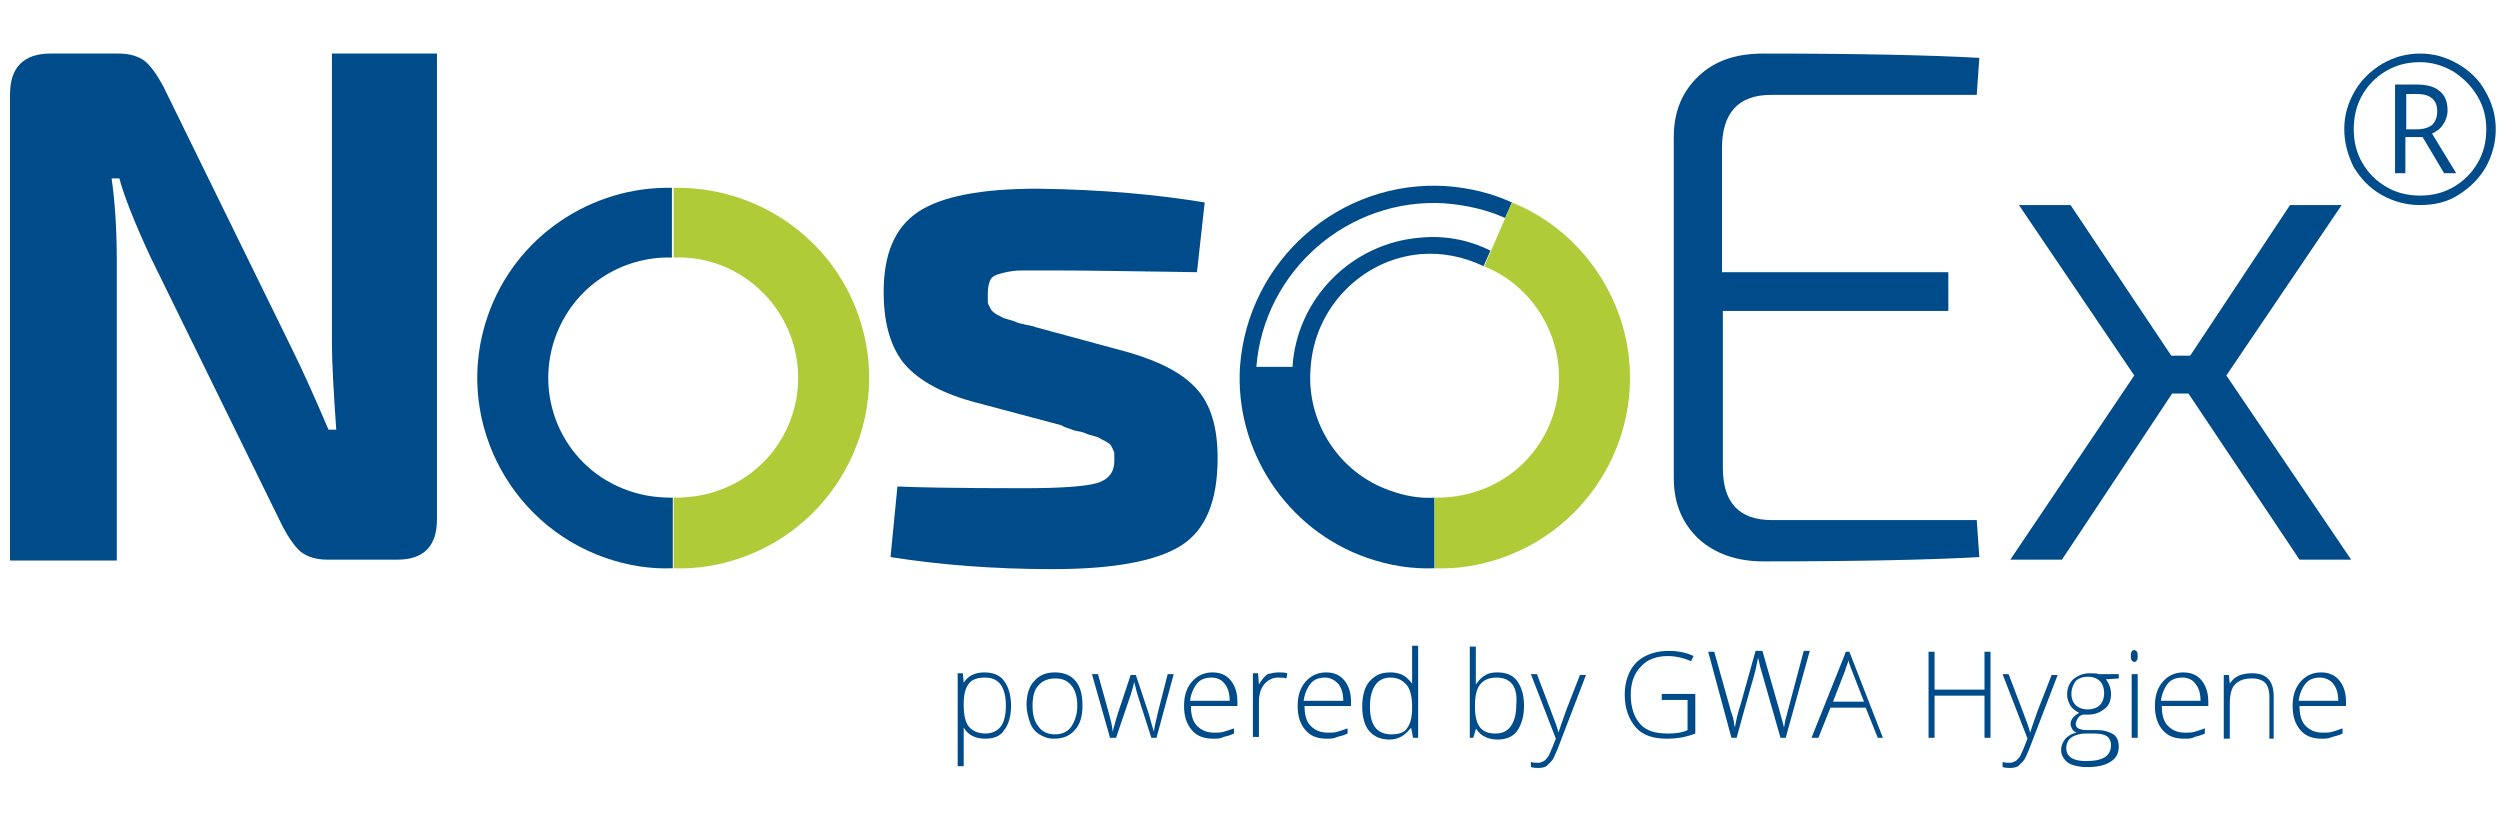<?xml version="1.0" encoding="UTF-8" standalone="no"?>
<svg
        xmlns:dc="http://purl.org/dc/elements/1.1/"
        xmlns:cc="http://creativecommons.org/ns#"
        xmlns:rdf="http://www.w3.org/1999/02/22-rdf-syntax-ns#"
        xmlns:svg="http://www.w3.org/2000/svg"
        xmlns="http://www.w3.org/2000/svg"
        xmlns:sodipodi="http://sodipodi.sourceforge.net/DTD/sodipodi-0.dtd"
        xmlns:inkscape="http://www.inkscape.org/namespaces/inkscape"
        inkscape:version="1.0 (4035a4fb49, 2020-05-01)"
        sodipodi:docname="logo_nosoex.svg"
        id="svg75"
        xml:space="preserve"
        style="enable-background:new 0 0 612 199.8;"
        viewBox="0 0 612 199.8"
        y="0px"
        x="0px"
        version="1.1">
    <defs
            id="defs79"/>
    <sodipodi:namedview
            inkscape:current-layer="svg75"
            inkscape:window-maximized="0"
            inkscape:window-y="0"
            inkscape:window-x="0"
            inkscape:cy="99.900002"
            inkscape:cx="306"
            inkscape:zoom="1.6584967"
            showgrid="false"
            id="namedview77"
            inkscape:window-height="846"
            inkscape:window-width="1668"
            inkscape:pageshadow="2"
            inkscape:pageopacity="0"
            guidetolerance="10"
            gridtolerance="10"
            objecttolerance="10"
            borderopacity="1"
            bordercolor="#666666"
            pagecolor="#ffffff"/>
    <style
            id="style2"
            type="text/css">
	.st0{display:none;}
	.st1{display:inline;fill:#010202;}
	.st2{fill:#004B89;}
	.st3{fill-rule:evenodd;clip-rule:evenodd;fill:#004B89;}
	.st4{fill-rule:evenodd;clip-rule:evenodd;fill:#AFCB37;}
	.st5{fill:#FFFFFF;}
	.st6{fill-rule:evenodd;clip-rule:evenodd;fill:#FFFFFF;}
	.st7{fill:#010202;}
	.st8{fill:#333435;}
	.st9{fill-rule:evenodd;clip-rule:evenodd;fill:#010202;}
	.st10{fill-rule:evenodd;clip-rule:evenodd;fill:#333435;}
</style>
    <g
            class="st0"
            id="BG">
</g>
    <g
            transform="matrix(2.107,0,0,2.107,-355.732,-110.147)"
            id="Ebene_1">
	<g
            id="g25">
		<path
                id="path5"
                d="m 219.6,58.5 v 54.1 c 0,3.1 -1.5,4.7 -4.6,4.7 h -8.1 c -1.3,0 -2.3,-0.3 -3.1,-0.9 -0.7,-0.6 -1.4,-1.6 -2.1,-2.9 L 186.3,82.1 C 184.4,78 183.2,74.9 182.7,73 h -0.9 c 0.4,2.8 0.6,6 0.6,9.4 v 35 H 170 V 63.2 c 0,-3.1 1.6,-4.7 4.7,-4.7 h 7.9 c 1.3,0 2.3,0.3 3.1,0.9 0.7,0.6 1.4,1.6 2.1,2.9 l 14.9,30.4 c 1.4,2.8 2.8,6 4.3,9.5 h 0.9 c -0.3,-4.4 -0.5,-7.7 -0.5,-9.9 V 58.5 Z"
                class="st2"/>
        <path
                id="path7"
                d="m 292.2,101.7 -10.5,-2.8 c -3.9,-1.1 -6.5,-2.7 -8,-4.6 -1.5,-2 -2.2,-4.7 -2.2,-8.1 0,-4.4 1.3,-7.5 4,-9.3 2.7,-1.8 7.3,-2.7 13.9,-2.7 7.6,0.1 14,0.7 19.4,1.6 l -0.9,8.1 c -7.2,-0.1 -12.6,-0.2 -16.2,-0.2 -2,0 -3.4,0 -4.1,0 -0.8,0 -1.5,0.1 -2.3,0.3 -0.8,0.2 -1.2,0.4 -1.4,0.8 -0.2,0.4 -0.3,0.9 -0.3,1.7 0,0.3 0,0.5 0,0.8 0,0.3 0.1,0.4 0.2,0.6 0.1,0.2 0.2,0.4 0.3,0.5 0.1,0.1 0.2,0.2 0.5,0.4 0.2,0.1 0.4,0.2 0.6,0.3 0.1,0.1 0.4,0.2 0.8,0.3 0.4,0.1 0.7,0.2 0.9,0.3 0.2,0.1 0.6,0.2 1.1,0.3 0.5,0.1 1,0.2 1.2,0.3 l 10.7,2.9 c 3.8,1.1 6.4,2.5 8,4.3 1.6,1.8 2.4,4.4 2.4,8 0,5 -1.4,8.4 -4.3,10.2 -2.9,1.8 -7.9,2.7 -14.9,2.7 -6.8,0 -13.1,-0.5 -18.8,-1.4 l 0.8,-8.2 c 2,0.1 6.9,0.2 14.6,0.2 4.4,0 7.2,-0.2 8.6,-0.6 1.3,-0.4 2,-1.2 2,-2.6 0,-0.3 0,-0.5 0,-0.8 0,-0.2 -0.1,-0.4 -0.2,-0.6 -0.1,-0.2 -0.2,-0.4 -0.3,-0.5 -0.1,-0.1 -0.3,-0.2 -0.6,-0.4 -0.3,-0.1 -0.5,-0.3 -0.6,-0.3 -0.1,-0.1 -0.4,-0.2 -0.8,-0.3 -0.4,-0.1 -0.7,-0.2 -0.9,-0.3 -0.2,-0.1 -0.6,-0.2 -1.2,-0.3 -0.8,-0.3 -1.3,-0.4 -1.5,-0.6 z"
                class="st2"/>
        <path
                id="path9"
                d="m 398.5,112.7 0.3,4.3 c -5.3,0.3 -13.7,0.5 -25.1,0.5 -3.1,0 -5.6,-0.9 -7.5,-2.6 -1.9,-1.8 -2.9,-4.1 -2.9,-7.1 V 68.2 c 0,-3 1,-5.3 2.9,-7.1 1.9,-1.8 4.4,-2.6 7.5,-2.6 11.4,0 19.8,0.2 25.1,0.5 l -0.3,4.3 h -23.9 c -3.8,0 -5.7,2.1 -5.7,6.2 v 14.4 h 26.3 v 4.5 H 369 v 18.2 c 0,4.1 1.9,6.1 5.7,6.1 z"
                class="st2"/>
        <polygon
                id="polygon11"
                points="416.8,95.9 403.4,76.1 409.4,76.1 421.1,93.6 423.3,93.6 434.9,76.1 440.9,76.1 427.5,95.9 442,117.3 436,117.3 423.1,98 421.2,98 408.4,117.3 402.4,117.3 "
                class="st2"/>
        <path
                id="path13"
                d="m 247,82.2 z m 0,0 c -6,-0.2 -11.6,3.4 -13.7,9.4 -2.5,7.3 1.3,15.2 8.6,17.7 1.7,0.6 3.4,0.8 5.1,0.8 v 8.2 0 c -2.6,0.1 -5.2,-0.3 -7.8,-1.2 -11.5,-4 -17.7,-16.6 -13.7,-28.1 3.2,-9.3 12.1,-15.1 21.4,-14.9 v 0 8.1 z m 0,27.9 z"
                class="st3"/>
        <path
                id="path15"
                d="m 247,82.2 c 6,-0.3 11.7,3.4 13.8,9.4 2.5,7.3 -1.3,15.2 -8.6,17.7 -1.7,0.6 -3.4,0.8 -5.1,0.8 v 8.2 c 2.6,0.1 5.2,-0.3 7.8,-1.2 11.5,-4 17.7,-16.6 13.7,-28.1 -3.2,-9.3 -12.1,-15.1 -21.5,-14.9 v 8.1 z"
                class="st4"/>
        <g
                id="g21">
			<path
                    id="path17"
                    d="m 336.7,75.9 c 2.4,0.2 4.8,0.7 7,1.7 l 0.8,-1.8 c -2.4,-1.1 -5,-1.7 -7.6,-1.9 -12.4,-0.8 -23.1,8.6 -24,21 v 0 c -0.6,9.6 5.3,18.9 14.8,22.2 2.6,0.9 5.2,1.3 7.8,1.2 v 0 -8.2 c -1.7,0.1 -3.4,-0.2 -5.1,-0.8 -6.1,-2.1 -9.8,-8.1 -9.3,-14.2 v 0 c 0.4,-7 5.9,-12.7 12.8,-13.3 2.5,-0.2 5,0.3 7.3,1.4 l 0.8,-1.8 c -2.6,-1.3 -5.4,-1.8 -8.3,-1.5 -7.9,0.7 -14.2,7.1 -14.7,15 h -4.2 c 0.9,-11.2 10.7,-19.7 21.9,-19 z"
                    class="st2"/>
            <polygon
                    id="polygon19"
                    points=""
                    class="st2"/>
		</g>
        <path
                id="path23"
                d="m 341.2,83.2 c 3.6,1.4 6.6,4.4 8,8.4 2.5,7.3 -1.3,15.2 -8.6,17.7 -1.7,0.6 -3.4,0.8 -5.1,0.8 v 8.2 c 2.6,0.1 5.2,-0.3 7.8,-1.2 11.5,-4 17.7,-16.6 13.7,-28.1 -2.2,-6.2 -6.8,-10.9 -12.5,-13.2 l -3.2,7.4 z"
                class="st4"/>
	</g>
        <g
                id="g65">
		<path
                id="path27"
                d="m 283.3,138.1 c -1.1,0 -2,-0.4 -2.5,-1.3 v 0 0.6 c 0,0.3 0,0.7 0,1.1 v 2.8 h -0.7 v -10.8 h 0.6 l 0.1,1.1 v 0 c 0.5,-0.8 1.3,-1.2 2.4,-1.2 1,0 1.8,0.3 2.3,1 0.5,0.7 0.8,1.6 0.8,2.9 0,1.2 -0.3,2.2 -0.8,2.8 -0.4,0.7 -1.2,1 -2.2,1 z m 0,-0.6 c 0.8,0 1.4,-0.3 1.8,-0.8 0.4,-0.5 0.6,-1.4 0.6,-2.4 0,-2.2 -0.8,-3.3 -2.4,-3.3 -0.9,0 -1.5,0.2 -1.9,0.7 -0.4,0.5 -0.6,1.3 -0.6,2.3 v 0.2 c 0,1.2 0.2,2 0.6,2.5 0.4,0.5 1.1,0.8 1.9,0.8 z"
                class="st2"/>
            <path
                    id="path29"
                    d="m 294.6,134.3 c 0,1.2 -0.3,2.2 -0.9,2.8 -0.6,0.7 -1.4,1 -2.4,1 -0.7,0 -1.2,-0.2 -1.7,-0.5 -0.5,-0.3 -0.9,-0.8 -1.1,-1.4 -0.2,-0.6 -0.4,-1.3 -0.4,-2 0,-1.2 0.3,-2.2 0.9,-2.8 0.6,-0.7 1.4,-1 2.4,-1 1,0 1.8,0.3 2.4,1 0.6,0.7 0.8,1.7 0.8,2.9 z m -5.8,0 c 0,1 0.2,1.8 0.7,2.4 0.4,0.6 1.1,0.9 1.9,0.9 0.8,0 1.5,-0.3 1.9,-0.9 0.4,-0.6 0.7,-1.4 0.7,-2.4 0,-1 -0.2,-1.8 -0.7,-2.4 -0.5,-0.6 -1.1,-0.8 -1.9,-0.8 -0.8,0 -1.5,0.3 -1.9,0.8 -0.5,0.5 -0.7,1.3 -0.7,2.4 z"
                    class="st2"/>
            <path
                    id="path31"
                    d="m 302.6,138 -1.6,-5 c -0.1,-0.3 -0.2,-0.8 -0.4,-1.5 v 0 l -0.1,0.5 -0.3,1 -1.7,5 h -0.7 l -2.1,-7.4 h 0.7 l 1.2,4.3 c 0.3,1.1 0.5,1.9 0.5,2.4 v 0 c 0.3,-1.1 0.5,-1.8 0.6,-2.1 l 1.5,-4.5 h 0.6 l 1.5,4.5 c 0.3,1.1 0.5,1.8 0.6,2.1 v 0 c 0,-0.3 0.2,-1.1 0.5,-2.4 l 1.1,-4.3 h 0.7 l -2,7.4 z"
                    class="st2"/>
            <path
                    id="path33"
                    d="m 309.8,138.1 c -1.1,0 -1.9,-0.3 -2.5,-1 -0.6,-0.7 -0.9,-1.6 -0.9,-2.8 0,-1.2 0.3,-2.1 0.9,-2.8 0.6,-0.7 1.4,-1.1 2.4,-1.1 0.9,0 1.6,0.3 2.1,0.9 0.5,0.6 0.8,1.4 0.8,2.5 v 0.5 h -5.4 c 0,1 0.2,1.8 0.7,2.3 0.5,0.5 1.1,0.8 2,0.8 0.4,0 0.8,0 1.1,-0.1 0.3,-0.1 0.7,-0.2 1.2,-0.4 v 0.6 c -0.4,0.2 -0.8,0.3 -1.2,0.4 -0.4,0.2 -0.7,0.2 -1.2,0.2 z m -0.2,-7.1 c -0.7,0 -1.3,0.2 -1.7,0.7 -0.4,0.5 -0.7,1.2 -0.8,2 h 4.6 c 0,-0.9 -0.2,-1.5 -0.6,-2 -0.3,-0.4 -0.8,-0.7 -1.5,-0.7 z"
                    class="st2"/>
            <path
                    id="path35"
                    d="m 317.4,130.4 c 0.3,0 0.7,0 1,0.1 l -0.1,0.6 c -0.3,-0.1 -0.6,-0.1 -1,-0.1 -0.6,0 -1.2,0.3 -1.6,0.8 -0.4,0.5 -0.6,1.2 -0.6,2 v 4.1 h -0.7 v -7.4 h 0.6 l 0.1,1.3 v 0 c 0.3,-0.5 0.6,-0.9 1,-1.2 0.4,-0.1 0.8,-0.2 1.3,-0.2 z"
                    class="st2"/>
            <path
                    id="path37"
                    d="m 323,138.1 c -1.1,0 -1.9,-0.3 -2.5,-1 -0.6,-0.7 -0.9,-1.6 -0.9,-2.8 0,-1.2 0.3,-2.1 0.9,-2.8 0.6,-0.7 1.4,-1.1 2.4,-1.1 0.9,0 1.6,0.3 2.1,0.9 0.5,0.6 0.8,1.4 0.8,2.5 v 0.5 h -5.4 c 0,1 0.2,1.8 0.7,2.3 0.5,0.5 1.1,0.8 2,0.8 0.4,0 0.8,0 1.1,-0.1 0.3,-0.1 0.7,-0.2 1.2,-0.4 v 0.6 c -0.4,0.2 -0.8,0.3 -1.2,0.4 -0.4,0.2 -0.8,0.2 -1.2,0.2 z m -0.2,-7.1 c -0.7,0 -1.3,0.2 -1.7,0.7 -0.4,0.5 -0.7,1.2 -0.8,2 h 4.6 c 0,-0.9 -0.2,-1.5 -0.6,-2 -0.4,-0.4 -0.9,-0.7 -1.5,-0.7 z"
                    class="st2"/>
            <path
                    id="path39"
                    d="m 330.4,130.4 c 0.5,0 1,0.1 1.4,0.3 0.4,0.2 0.7,0.5 1.1,1 v 0 c 0,-0.6 0,-1.1 0,-1.7 v -2.7 h 0.7 V 138 H 333 l -0.2,-1.1 h -0.1 c -0.6,0.8 -1.4,1.3 -2.4,1.3 -1,0 -1.8,-0.3 -2.4,-1 -0.5,-0.6 -0.8,-1.6 -0.8,-2.8 0,-1.3 0.3,-2.3 0.8,-2.9 0.7,-0.8 1.4,-1.1 2.5,-1.1 z m 0,0.6 c -0.8,0 -1.4,0.3 -1.8,0.9 -0.4,0.6 -0.6,1.4 -0.6,2.5 0,2.1 0.8,3.2 2.5,3.2 0.8,0 1.5,-0.2 1.8,-0.7 0.4,-0.5 0.6,-1.3 0.6,-2.4 v -0.1 c 0,-1.1 -0.2,-2 -0.6,-2.5 -0.5,-0.6 -1.1,-0.9 -1.9,-0.9 z"
                    class="st2"/>
            <path
                    id="path41"
                    d="m 342.8,130.4 c 1,0 1.8,0.3 2.3,1 0.5,0.7 0.8,1.6 0.8,2.9 0,1.2 -0.3,2.2 -0.8,2.9 -0.5,0.7 -1.3,1 -2.3,1 -0.5,0 -1,-0.1 -1.4,-0.3 -0.4,-0.2 -0.8,-0.5 -1,-0.9 h -0.1 l -0.3,1 h -0.4 v -10.6 h 0.7 v 2.7 c 0,0.4 0,0.8 0,1.1 v 0.6 0 c 0.3,-0.4 0.6,-0.8 1,-1 0.4,-0.3 0.9,-0.4 1.5,-0.4 z m -0.1,0.6 c -0.9,0 -1.5,0.3 -1.9,0.8 -0.4,0.5 -0.6,1.3 -0.6,2.5 v 0.1 c 0,1.1 0.2,1.9 0.6,2.4 0.4,0.5 1,0.7 1.8,0.7 0.8,0 1.4,-0.3 1.8,-0.9 0.4,-0.6 0.6,-1.4 0.6,-2.4 0.2,-2.1 -0.6,-3.2 -2.3,-3.2 z"
                    class="st2"/>
            <path
                    id="path43"
                    d="m 346.7,130.6 h 0.7 l 1.6,4.2 c 0.5,1.3 0.8,2.1 0.9,2.6 v 0 c 0.2,-0.6 0.5,-1.5 0.9,-2.6 l 1.6,-4.1 h 0.7 l -3.3,8.6 c -0.3,0.7 -0.5,1.2 -0.7,1.4 -0.2,0.2 -0.4,0.4 -0.6,0.6 -0.2,0.1 -0.5,0.2 -0.9,0.2 -0.3,0 -0.5,0 -0.9,-0.1 v -0.6 c 0.3,0.1 0.5,0.1 0.9,0.1 0.2,0 0.4,-0.1 0.6,-0.2 0.2,-0.1 0.3,-0.3 0.5,-0.5 0.1,-0.2 0.3,-0.6 0.5,-1.1 0.2,-0.5 0.3,-0.8 0.4,-1 z"
                    class="st2"/>
            <path
                    id="path45"
                    d="m 362.1,132.9 h 3.7 v 4.6 c -1,0.4 -2.1,0.6 -3.3,0.6 -1.6,0 -2.8,-0.4 -3.6,-1.3 -0.8,-0.9 -1.3,-2.2 -1.3,-3.8 0,-1 0.2,-1.9 0.6,-2.7 0.4,-0.8 1,-1.4 1.8,-1.8 0.8,-0.4 1.7,-0.6 2.7,-0.6 1.1,0 2.1,0.2 2.9,0.6 l -0.3,0.6 c -0.9,-0.4 -1.8,-0.6 -2.7,-0.6 -1.3,0 -2.4,0.4 -3.1,1.2 -0.8,0.8 -1.2,1.9 -1.2,3.3 0,1.5 0.4,2.6 1.1,3.4 0.7,0.8 1.8,1.1 3.2,1.1 0.9,0 1.7,-0.1 2.3,-0.4 v -3.5 h -3 v -0.7 z"
                    class="st2"/>
            <path
                    id="path47"
                    d="m 376.3,138 h -0.6 l -2.2,-7.7 c -0.2,-0.6 -0.3,-1.2 -0.4,-1.6 -0.1,0.4 -0.2,0.9 -0.3,1.4 -0.1,0.5 -0.9,3.1 -2.2,7.9 H 370 l -2.7,-10 h 0.7 l 1.8,6.4 c 0.1,0.3 0.1,0.5 0.2,0.7 0.1,0.2 0.1,0.4 0.2,0.6 0,0.2 0.1,0.4 0.1,0.6 0,0.2 0.1,0.4 0.1,0.5 0.1,-0.6 0.3,-1.6 0.7,-2.8 l 1.7,-6.1 h 0.8 l 2,7 c 0.2,0.8 0.4,1.4 0.5,1.9 0.1,-0.3 0.1,-0.7 0.2,-1 0.1,-0.4 0.8,-3 2.1,-7.9 h 0.7 z"
                    class="st2"/>
            <path
                    id="path49"
                    d="m 385.6,134.5 h -4.1 l -1.4,3.5 h -0.8 l 4,-10 h 0.4 l 3.9,10 H 387 Z m -3.8,-0.7 h 3.6 l -1.4,-3.6 c -0.1,-0.3 -0.3,-0.7 -0.4,-1.2 -0.1,0.4 -0.3,0.8 -0.4,1.2 z"
                    class="st2"/>
            <path
                    id="path51"
                    d="m 400.1,138 h -0.7 v -4.9 h -5.8 v 4.9 h -0.7 v -10 h 0.7 v 4.4 h 5.8 V 128 h 0.7 z"
                    class="st2"/>
            <path
                    id="path53"
                    d="m 401.5,130.6 h 0.7 l 1.6,4.2 c 0.5,1.3 0.8,2.1 0.9,2.6 v 0 c 0.2,-0.6 0.5,-1.5 0.9,-2.6 l 1.6,-4.1 h 0.7 l -3.3,8.6 c -0.3,0.7 -0.5,1.2 -0.7,1.4 -0.2,0.2 -0.4,0.4 -0.6,0.6 -0.2,0.1 -0.5,0.2 -0.9,0.2 -0.3,0 -0.5,0 -0.9,-0.1 v -0.6 c 0.3,0.1 0.5,0.1 0.9,0.1 0.2,0 0.4,-0.1 0.6,-0.2 0.2,-0.1 0.3,-0.3 0.5,-0.5 0.1,-0.2 0.3,-0.6 0.5,-1.1 0.2,-0.5 0.3,-0.8 0.4,-1 z"
                    class="st2"/>
            <path
                    id="path55"
                    d="m 415,130.6 v 0.5 l -1.5,0.1 c 0.4,0.5 0.6,1.1 0.6,1.7 0,0.7 -0.2,1.3 -0.7,1.7 -0.5,0.4 -1.1,0.7 -1.9,0.7 -0.3,0 -0.6,0 -0.7,0 -0.3,0.1 -0.5,0.3 -0.6,0.5 -0.1,0.2 -0.2,0.4 -0.2,0.6 0,0.2 0.1,0.4 0.3,0.5 0.2,0.1 0.5,0.2 0.9,0.2 h 1.3 c 0.8,0 1.4,0.2 1.9,0.5 0.4,0.3 0.6,0.8 0.6,1.4 0,0.8 -0.3,1.4 -1,1.8 -0.6,0.4 -1.5,0.6 -2.7,0.6 -0.9,0 -1.7,-0.2 -2.2,-0.5 -0.5,-0.4 -0.8,-0.9 -0.8,-1.5 0,-0.5 0.2,-0.9 0.5,-1.3 0.3,-0.3 0.7,-0.6 1.3,-0.7 -0.2,-0.1 -0.4,-0.2 -0.5,-0.4 -0.1,-0.2 -0.2,-0.4 -0.2,-0.6 0,-0.5 0.3,-0.9 1,-1.3 -0.4,-0.2 -0.8,-0.5 -1,-0.8 -0.2,-0.4 -0.4,-0.8 -0.4,-1.3 0,-0.7 0.2,-1.3 0.7,-1.8 0.5,-0.4 1.1,-0.7 1.9,-0.7 0.5,0 0.9,0 1.1,0.1 z m -6.1,8.6 c 0,1 0.8,1.5 2.3,1.5 2,0 2.9,-0.6 2.9,-1.9 0,-0.4 -0.2,-0.8 -0.5,-1 -0.3,-0.2 -0.8,-0.3 -1.5,-0.3 H 411 c -1.4,0.1 -2.1,0.7 -2.1,1.7 z m 0.6,-6.3 c 0,0.6 0.2,1 0.5,1.3 0.3,0.3 0.8,0.5 1.4,0.5 0.6,0 1.1,-0.2 1.4,-0.5 0.3,-0.3 0.5,-0.8 0.5,-1.4 0,-0.6 -0.2,-1.1 -0.5,-1.4 -0.3,-0.3 -0.8,-0.5 -1.4,-0.5 -0.6,0 -1.1,0.2 -1.4,0.5 -0.3,0.4 -0.5,0.9 -0.5,1.5 z"
                    class="st2"/>
            <path
                    id="path57"
                    d="m 416.4,128.5 c 0,-0.4 0.1,-0.7 0.4,-0.7 0.1,0 0.3,0.1 0.3,0.2 0.1,0.1 0.1,0.3 0.1,0.5 0,0.2 0,0.4 -0.1,0.5 -0.1,0.1 -0.2,0.2 -0.3,0.2 -0.3,-0.1 -0.4,-0.3 -0.4,-0.7 z m 0.8,9.5 h -0.7 v -7.4 h 0.7 z"
                    class="st2"/>
            <path
                    id="path59"
                    d="m 422.6,138.1 c -1.1,0 -1.9,-0.3 -2.5,-1 -0.6,-0.7 -0.9,-1.6 -0.9,-2.8 0,-1.2 0.3,-2.1 0.9,-2.8 0.6,-0.7 1.4,-1.1 2.4,-1.1 0.9,0 1.6,0.3 2.1,0.9 0.5,0.6 0.8,1.4 0.8,2.5 v 0.5 H 420 c 0,1 0.2,1.8 0.7,2.3 0.5,0.5 1.1,0.8 2,0.8 0.4,0 0.8,0 1.1,-0.1 0.3,-0.1 0.7,-0.2 1.2,-0.4 v 0.6 c -0.4,0.2 -0.8,0.3 -1.2,0.4 -0.3,0.2 -0.7,0.2 -1.2,0.2 z m -0.2,-7.1 c -0.7,0 -1.3,0.2 -1.7,0.7 -0.4,0.5 -0.7,1.2 -0.8,2 h 4.6 c 0,-0.9 -0.2,-1.5 -0.6,-2 -0.3,-0.4 -0.8,-0.7 -1.5,-0.7 z"
                    class="st2"/>
            <path
                    id="path61"
                    d="m 432.5,138 v -4.8 c 0,-0.7 -0.2,-1.3 -0.5,-1.6 -0.3,-0.3 -0.8,-0.5 -1.5,-0.5 -0.9,0 -1.5,0.2 -2,0.7 -0.4,0.4 -0.6,1.2 -0.6,2.2 v 4.1 h -0.7 v -7.4 h 0.6 l 0.1,1 v 0 c 0.5,-0.8 1.3,-1.2 2.6,-1.2 1.7,0 2.5,0.9 2.5,2.7 v 4.9 h -0.5 z"
                    class="st2"/>
            <path
                    id="path63"
                    d="m 438.6,138.1 c -1.1,0 -1.9,-0.3 -2.5,-1 -0.6,-0.7 -0.9,-1.6 -0.9,-2.8 0,-1.2 0.3,-2.1 0.9,-2.8 0.6,-0.7 1.4,-1.1 2.4,-1.1 0.9,0 1.6,0.3 2.1,0.9 0.5,0.6 0.8,1.4 0.8,2.5 v 0.5 H 436 c 0,1 0.2,1.8 0.7,2.3 0.5,0.5 1.1,0.8 2,0.8 0.4,0 0.8,0 1.1,-0.1 0.3,-0.1 0.7,-0.2 1.2,-0.4 v 0.6 c -0.4,0.2 -0.8,0.3 -1.2,0.4 -0.4,0.2 -0.8,0.2 -1.2,0.2 z m -0.2,-7.1 c -0.7,0 -1.3,0.2 -1.7,0.7 -0.4,0.5 -0.7,1.2 -0.8,2 h 4.6 c 0,-0.9 -0.2,-1.5 -0.6,-2 -0.3,-0.4 -0.9,-0.7 -1.5,-0.7 z"
                    class="st2"/>
	</g>
        <g
                id="g69">
		<path
                id="path67"
                d="m 441.2,67.3 c 0,-1.6 0.4,-3 1.2,-4.4 0.8,-1.4 1.9,-2.4 3.2,-3.2 1.4,-0.8 2.8,-1.2 4.4,-1.2 1.6,0 3,0.4 4.4,1.2 1.4,0.8 2.5,1.9 3.2,3.2 0.8,1.4 1.2,2.8 1.2,4.4 0,1.5 -0.4,3 -1.1,4.3 -0.8,1.4 -1.8,2.4 -3.2,3.3 -1.4,0.9 -2.9,1.2 -4.5,1.2 -1.6,0 -3.1,-0.4 -4.5,-1.2 -1.4,-0.8 -2.4,-1.9 -3.2,-3.2 -0.7,-1.4 -1.1,-2.9 -1.1,-4.4 z m 1.1,0 c 0,1.4 0.3,2.7 1,3.9 0.7,1.2 1.6,2.1 2.8,2.8 1.2,0.7 2.5,1 3.9,1 1.4,0 2.7,-0.3 3.9,-1 1.2,-0.7 2.1,-1.6 2.8,-2.8 0.7,-1.2 1,-2.5 1,-3.9 0,-1.4 -0.3,-2.6 -1,-3.8 -0.7,-1.2 -1.6,-2.1 -2.8,-2.9 -1.2,-0.7 -2.5,-1.1 -3.9,-1.1 -1.4,0 -2.7,0.3 -3.9,1 -1.2,0.7 -2.1,1.6 -2.8,2.8 -0.7,1.2 -1,2.6 -1,4 z m 10.9,-2.2 c 0,0.6 -0.2,1.2 -0.5,1.6 -0.3,0.5 -0.7,0.8 -1.3,1.1 l 2.8,4.6 h -1.4 l -2.5,-4.2 h -2 v 4.2 h -1.2 V 62.1 h 2.5 c 1.1,0 2,0.2 2.6,0.7 0.7,0.5 1,1.3 1,2.3 z m -4.8,2.2 h 1.3 c 0.7,0 1.3,-0.2 1.7,-0.5 0.4,-0.4 0.6,-0.9 0.6,-1.6 0,-1.3 -0.8,-2 -2.3,-2 h -1.3 z"
                class="st2"/>
	</g>
</g>
    <g
            transform="matrix(2.107,0,0,2.107,-355.732,-110.147)"
            id="Ebene_2">
</g>
    <g
            transform="matrix(2.107,0,0,2.107,-355.732,-110.147)"
            id="Ebene_3">
</g>
    <g
            transform="matrix(2.107,0,0,2.107,-355.732,-110.147)"
            id="Ebene_5">
</g>
</svg>
